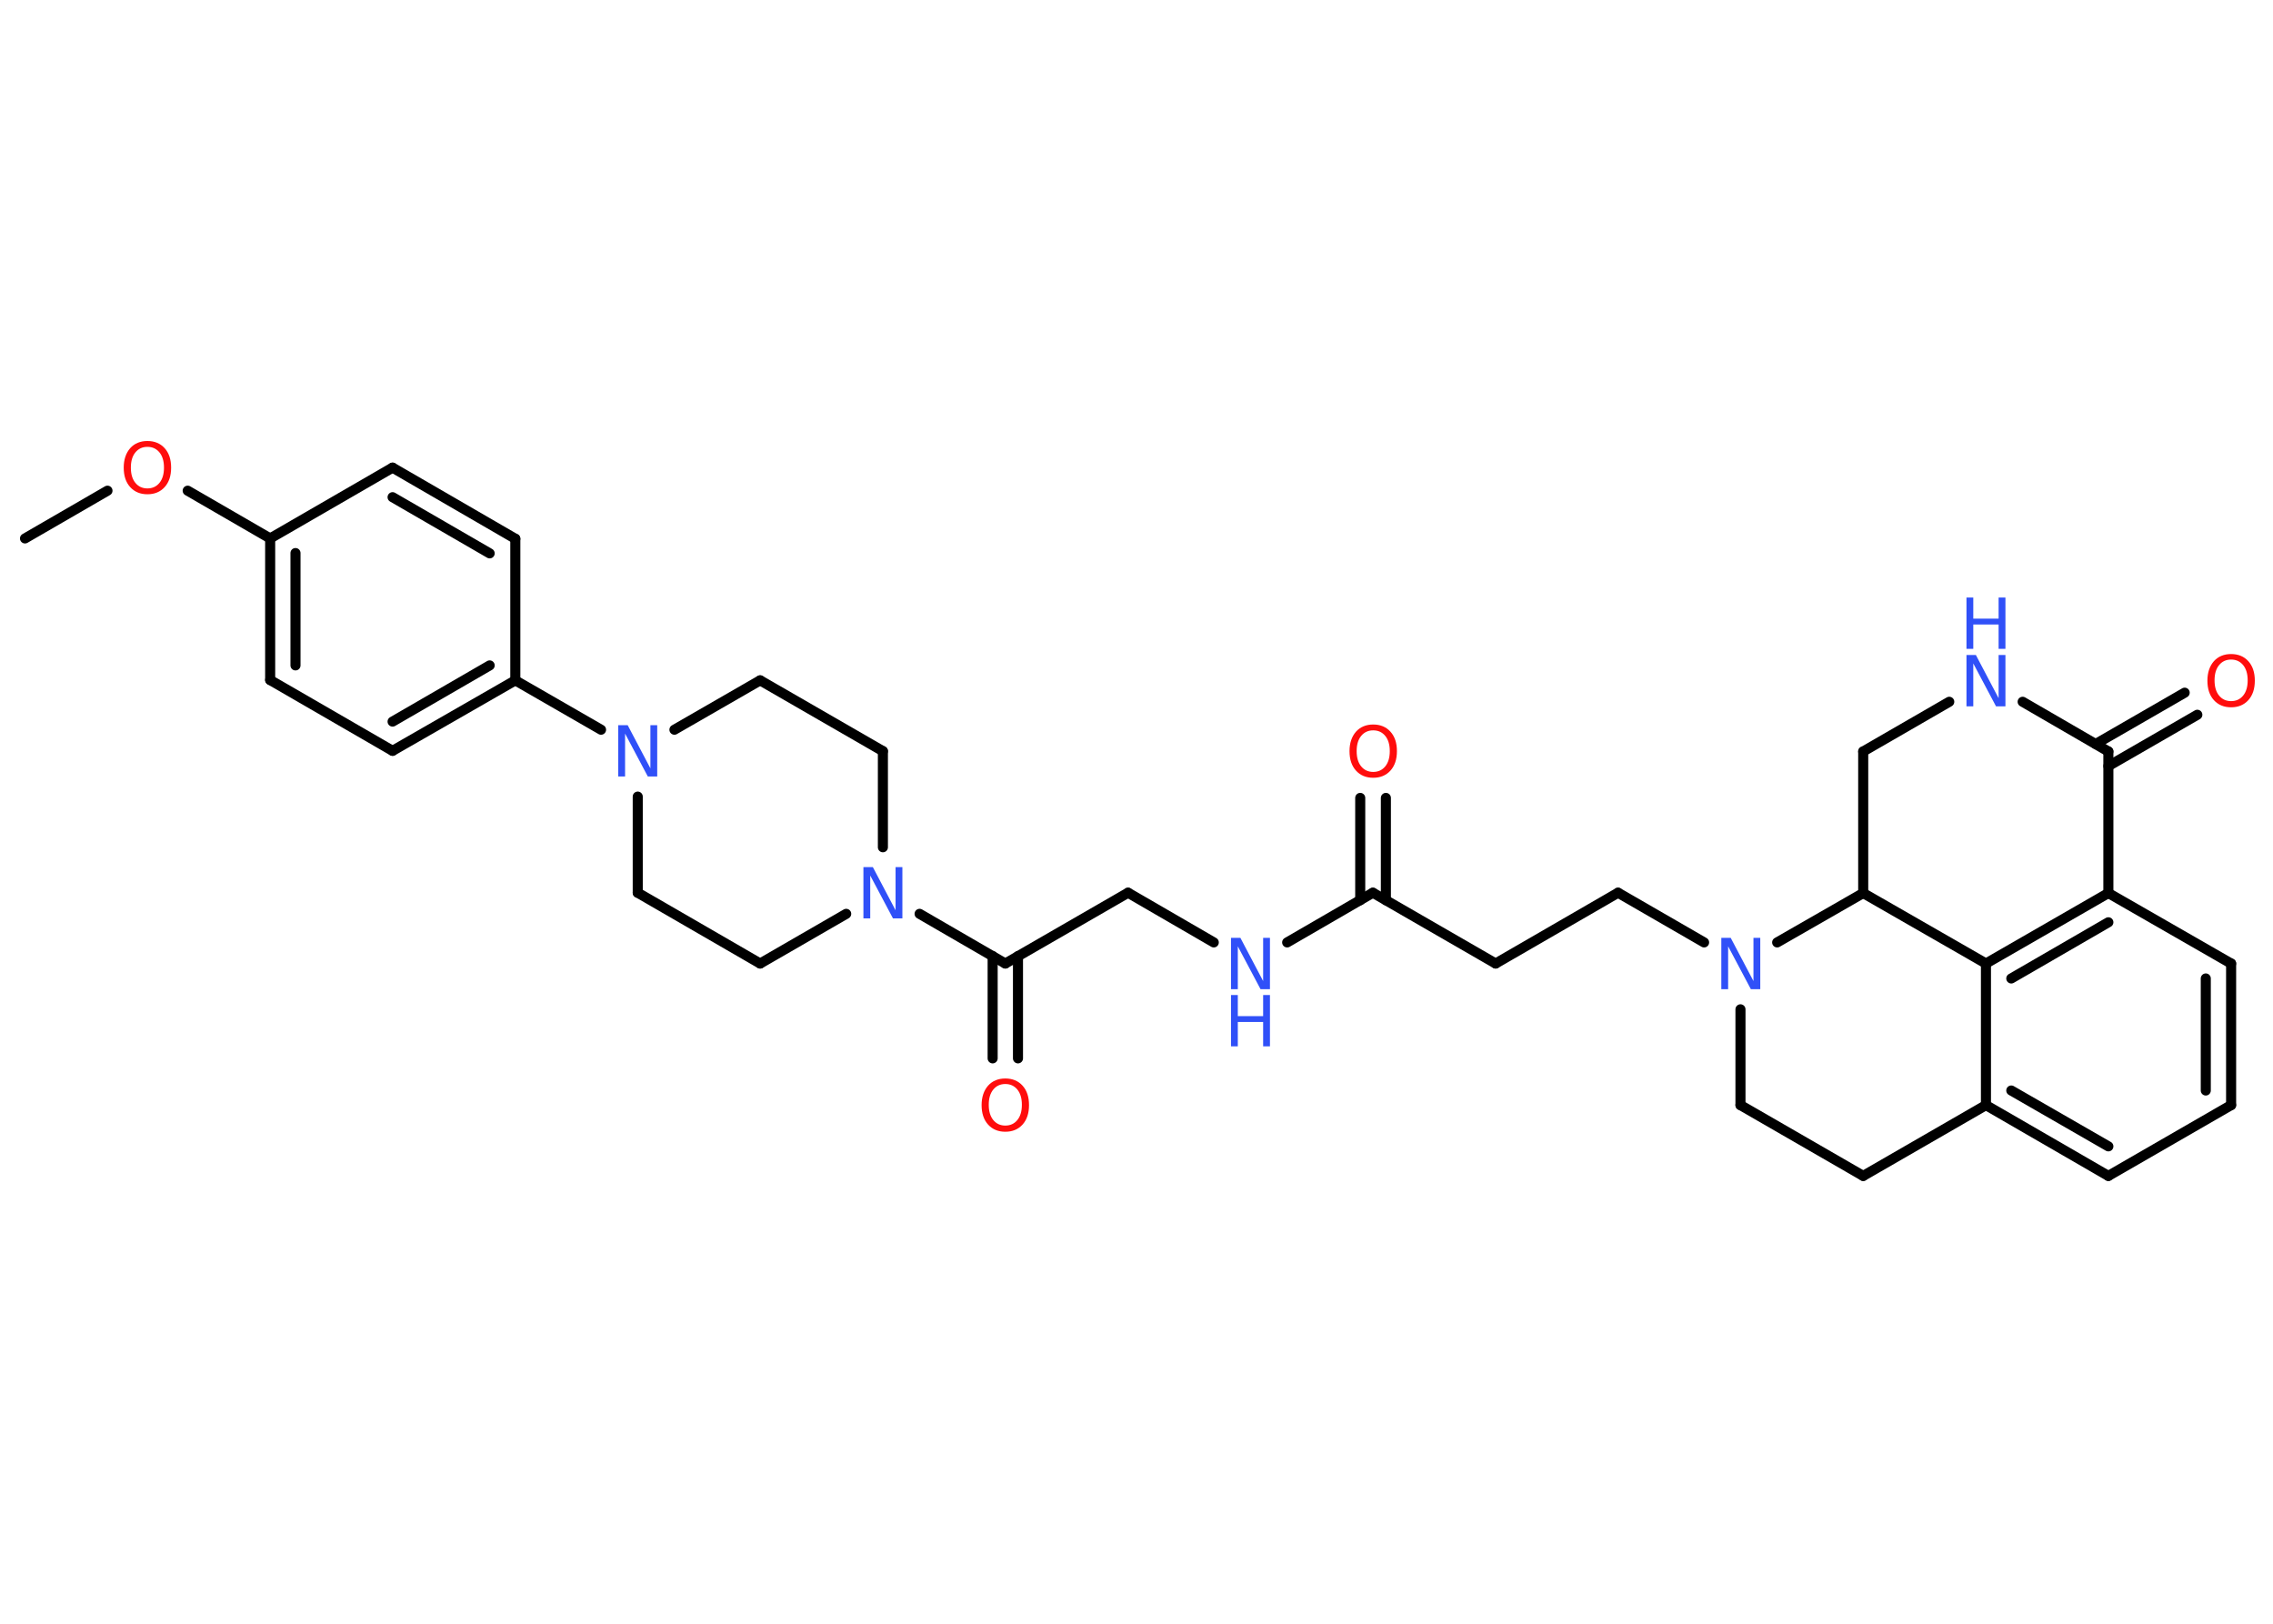 <?xml version='1.0' encoding='UTF-8'?>
<!DOCTYPE svg PUBLIC "-//W3C//DTD SVG 1.1//EN" "http://www.w3.org/Graphics/SVG/1.1/DTD/svg11.dtd">
<svg version='1.2' xmlns='http://www.w3.org/2000/svg' xmlns:xlink='http://www.w3.org/1999/xlink' width='70.0mm' height='50.0mm' viewBox='0 0 70.0 50.0'>
  <desc>Generated by the Chemistry Development Kit (http://github.com/cdk)</desc>
  <g stroke-linecap='round' stroke-linejoin='round' stroke='#000000' stroke-width='.31' fill='#3050F8'>
    <rect x='.0' y='.0' width='70.0' height='50.0' fill='#FFFFFF' stroke='none'/>
    <g id='mol1' class='mol'>
      <line id='mol1bnd1' class='bond' x1='.77' y1='16.58' x2='3.31' y2='15.11'/>
      <line id='mol1bnd2' class='bond' x1='5.78' y1='15.11' x2='8.32' y2='16.58'/>
      <g id='mol1bnd3' class='bond'>
        <line x1='8.32' y1='16.58' x2='8.32' y2='20.94'/>
        <line x1='9.1' y1='17.03' x2='9.1' y2='20.49'/>
      </g>
      <line id='mol1bnd4' class='bond' x1='8.32' y1='20.94' x2='12.09' y2='23.12'/>
      <g id='mol1bnd5' class='bond'>
        <line x1='12.09' y1='23.12' x2='15.87' y2='20.95'/>
        <line x1='12.09' y1='22.22' x2='15.08' y2='20.49'/>
      </g>
      <line id='mol1bnd6' class='bond' x1='15.87' y1='20.95' x2='18.51' y2='22.47'/>
      <line id='mol1bnd7' class='bond' x1='19.64' y1='24.53' x2='19.64' y2='27.49'/>
      <line id='mol1bnd8' class='bond' x1='19.64' y1='27.49' x2='23.41' y2='29.67'/>
      <line id='mol1bnd9' class='bond' x1='23.41' y1='29.67' x2='26.06' y2='28.14'/>
      <line id='mol1bnd10' class='bond' x1='28.32' y1='28.14' x2='30.96' y2='29.67'/>
      <g id='mol1bnd11' class='bond'>
        <line x1='31.35' y1='29.44' x2='31.35' y2='32.59'/>
        <line x1='30.57' y1='29.44' x2='30.57' y2='32.59'/>
      </g>
      <line id='mol1bnd12' class='bond' x1='30.96' y1='29.67' x2='34.74' y2='27.49'/>
      <line id='mol1bnd13' class='bond' x1='34.74' y1='27.49' x2='37.38' y2='29.02'/>
      <line id='mol1bnd14' class='bond' x1='39.64' y1='29.02' x2='42.28' y2='27.49'/>
      <g id='mol1bnd15' class='bond'>
        <line x1='41.89' y1='27.72' x2='41.89' y2='24.57'/>
        <line x1='42.68' y1='27.72' x2='42.68' y2='24.57'/>
      </g>
      <line id='mol1bnd16' class='bond' x1='42.28' y1='27.49' x2='46.06' y2='29.67'/>
      <line id='mol1bnd17' class='bond' x1='46.06' y1='29.67' x2='49.83' y2='27.49'/>
      <line id='mol1bnd18' class='bond' x1='49.83' y1='27.49' x2='52.48' y2='29.02'/>
      <line id='mol1bnd19' class='bond' x1='53.6' y1='31.08' x2='53.6' y2='34.03'/>
      <line id='mol1bnd20' class='bond' x1='53.6' y1='34.03' x2='57.38' y2='36.21'/>
      <line id='mol1bnd21' class='bond' x1='57.38' y1='36.21' x2='61.16' y2='34.03'/>
      <g id='mol1bnd22' class='bond'>
        <line x1='61.16' y1='34.03' x2='64.93' y2='36.21'/>
        <line x1='61.94' y1='33.58' x2='64.93' y2='35.3'/>
      </g>
      <line id='mol1bnd23' class='bond' x1='64.93' y1='36.21' x2='68.71' y2='34.03'/>
      <g id='mol1bnd24' class='bond'>
        <line x1='68.71' y1='34.03' x2='68.71' y2='29.67'/>
        <line x1='67.93' y1='33.58' x2='67.93' y2='30.13'/>
      </g>
      <line id='mol1bnd25' class='bond' x1='68.71' y1='29.67' x2='64.93' y2='27.5'/>
      <g id='mol1bnd26' class='bond'>
        <line x1='64.93' y1='27.5' x2='61.16' y2='29.67'/>
        <line x1='64.93' y1='28.4' x2='61.94' y2='30.13'/>
      </g>
      <line id='mol1bnd27' class='bond' x1='61.16' y1='34.03' x2='61.16' y2='29.67'/>
      <line id='mol1bnd28' class='bond' x1='61.16' y1='29.67' x2='57.38' y2='27.5'/>
      <line id='mol1bnd29' class='bond' x1='54.73' y1='29.02' x2='57.38' y2='27.5'/>
      <line id='mol1bnd30' class='bond' x1='57.38' y1='27.5' x2='57.38' y2='23.14'/>
      <line id='mol1bnd31' class='bond' x1='57.38' y1='23.14' x2='60.03' y2='21.61'/>
      <line id='mol1bnd32' class='bond' x1='62.29' y1='21.61' x2='64.93' y2='23.14'/>
      <line id='mol1bnd33' class='bond' x1='64.93' y1='27.5' x2='64.93' y2='23.14'/>
      <g id='mol1bnd34' class='bond'>
        <line x1='64.54' y1='22.91' x2='67.28' y2='21.33'/>
        <line x1='64.93' y1='23.59' x2='67.67' y2='22.01'/>
      </g>
      <line id='mol1bnd35' class='bond' x1='27.19' y1='26.09' x2='27.19' y2='23.13'/>
      <line id='mol1bnd36' class='bond' x1='27.19' y1='23.13' x2='23.41' y2='20.95'/>
      <line id='mol1bnd37' class='bond' x1='20.77' y1='22.47' x2='23.41' y2='20.95'/>
      <line id='mol1bnd38' class='bond' x1='15.87' y1='20.95' x2='15.87' y2='16.59'/>
      <g id='mol1bnd39' class='bond'>
        <line x1='15.87' y1='16.59' x2='12.09' y2='14.4'/>
        <line x1='15.08' y1='17.04' x2='12.09' y2='15.31'/>
      </g>
      <line id='mol1bnd40' class='bond' x1='8.32' y1='16.58' x2='12.09' y2='14.4'/>
      <path id='mol1atm2' class='atom' d='M4.54 13.76q-.23 .0 -.37 .17q-.14 .17 -.14 .47q.0 .3 .14 .47q.14 .17 .37 .17q.23 .0 .37 -.17q.14 -.17 .14 -.47q.0 -.3 -.14 -.47q-.14 -.17 -.37 -.17zM4.54 13.58q.33 .0 .53 .22q.2 .22 .2 .6q.0 .38 -.2 .6q-.2 .22 -.53 .22q-.33 .0 -.53 -.22q-.2 -.22 -.2 -.6q.0 -.37 .2 -.6q.2 -.22 .53 -.22z' stroke='none' fill='#FF0D0D'/>
      <path id='mol1atm7' class='atom' d='M19.04 22.33h.29l.7 1.33v-1.33h.21v1.58h-.29l-.7 -1.32v1.32h-.21v-1.58z' stroke='none'/>
      <path id='mol1atm10' class='atom' d='M26.59 26.7h.29l.7 1.33v-1.33h.21v1.58h-.29l-.7 -1.32v1.32h-.21v-1.58z' stroke='none'/>
      <path id='mol1atm12' class='atom' d='M30.96 33.38q-.23 .0 -.37 .17q-.14 .17 -.14 .47q.0 .3 .14 .47q.14 .17 .37 .17q.23 .0 .37 -.17q.14 -.17 .14 -.47q.0 -.3 -.14 -.47q-.14 -.17 -.37 -.17zM30.96 33.21q.33 .0 .53 .22q.2 .22 .2 .6q.0 .38 -.2 .6q-.2 .22 -.53 .22q-.33 .0 -.53 -.22q-.2 -.22 -.2 -.6q.0 -.37 .2 -.6q.2 -.22 .53 -.22z' stroke='none' fill='#FF0D0D'/>
      <g id='mol1atm14' class='atom'>
        <path d='M37.91 28.88h.29l.7 1.33v-1.33h.21v1.58h-.29l-.7 -1.32v1.32h-.21v-1.58z' stroke='none'/>
        <path d='M37.91 30.64h.21v.65h.78v-.65h.21v1.58h-.21v-.75h-.78v.75h-.21v-1.58z' stroke='none'/>
      </g>
      <path id='mol1atm16' class='atom' d='M42.29 22.49q-.23 .0 -.37 .17q-.14 .17 -.14 .47q.0 .3 .14 .47q.14 .17 .37 .17q.23 .0 .37 -.17q.14 -.17 .14 -.47q.0 -.3 -.14 -.47q-.14 -.17 -.37 -.17zM42.29 22.31q.33 .0 .53 .22q.2 .22 .2 .6q.0 .38 -.2 .6q-.2 .22 -.53 .22q-.33 .0 -.53 -.22q-.2 -.22 -.2 -.6q.0 -.37 .2 -.6q.2 -.22 .53 -.22z' stroke='none' fill='#FF0D0D'/>
      <path id='mol1atm19' class='atom' d='M53.01 28.88h.29l.7 1.33v-1.33h.21v1.58h-.29l-.7 -1.32v1.32h-.21v-1.58z' stroke='none'/>
      <g id='mol1atm30' class='atom'>
        <path d='M60.56 20.17h.29l.7 1.33v-1.33h.21v1.58h-.29l-.7 -1.32v1.32h-.21v-1.58z' stroke='none'/>
        <path d='M60.56 18.4h.21v.65h.78v-.65h.21v1.58h-.21v-.75h-.78v.75h-.21v-1.58z' stroke='none'/>
      </g>
      <path id='mol1atm32' class='atom' d='M68.71 20.31q-.23 .0 -.37 .17q-.14 .17 -.14 .47q.0 .3 .14 .47q.14 .17 .37 .17q.23 .0 .37 -.17q.14 -.17 .14 -.47q.0 -.3 -.14 -.47q-.14 -.17 -.37 -.17zM68.71 20.14q.33 .0 .53 .22q.2 .22 .2 .6q.0 .38 -.2 .6q-.2 .22 -.53 .22q-.33 .0 -.53 -.22q-.2 -.22 -.2 -.6q.0 -.37 .2 -.6q.2 -.22 .53 -.22z' stroke='none' fill='#FF0D0D'/>
    </g>
  </g>
</svg>
